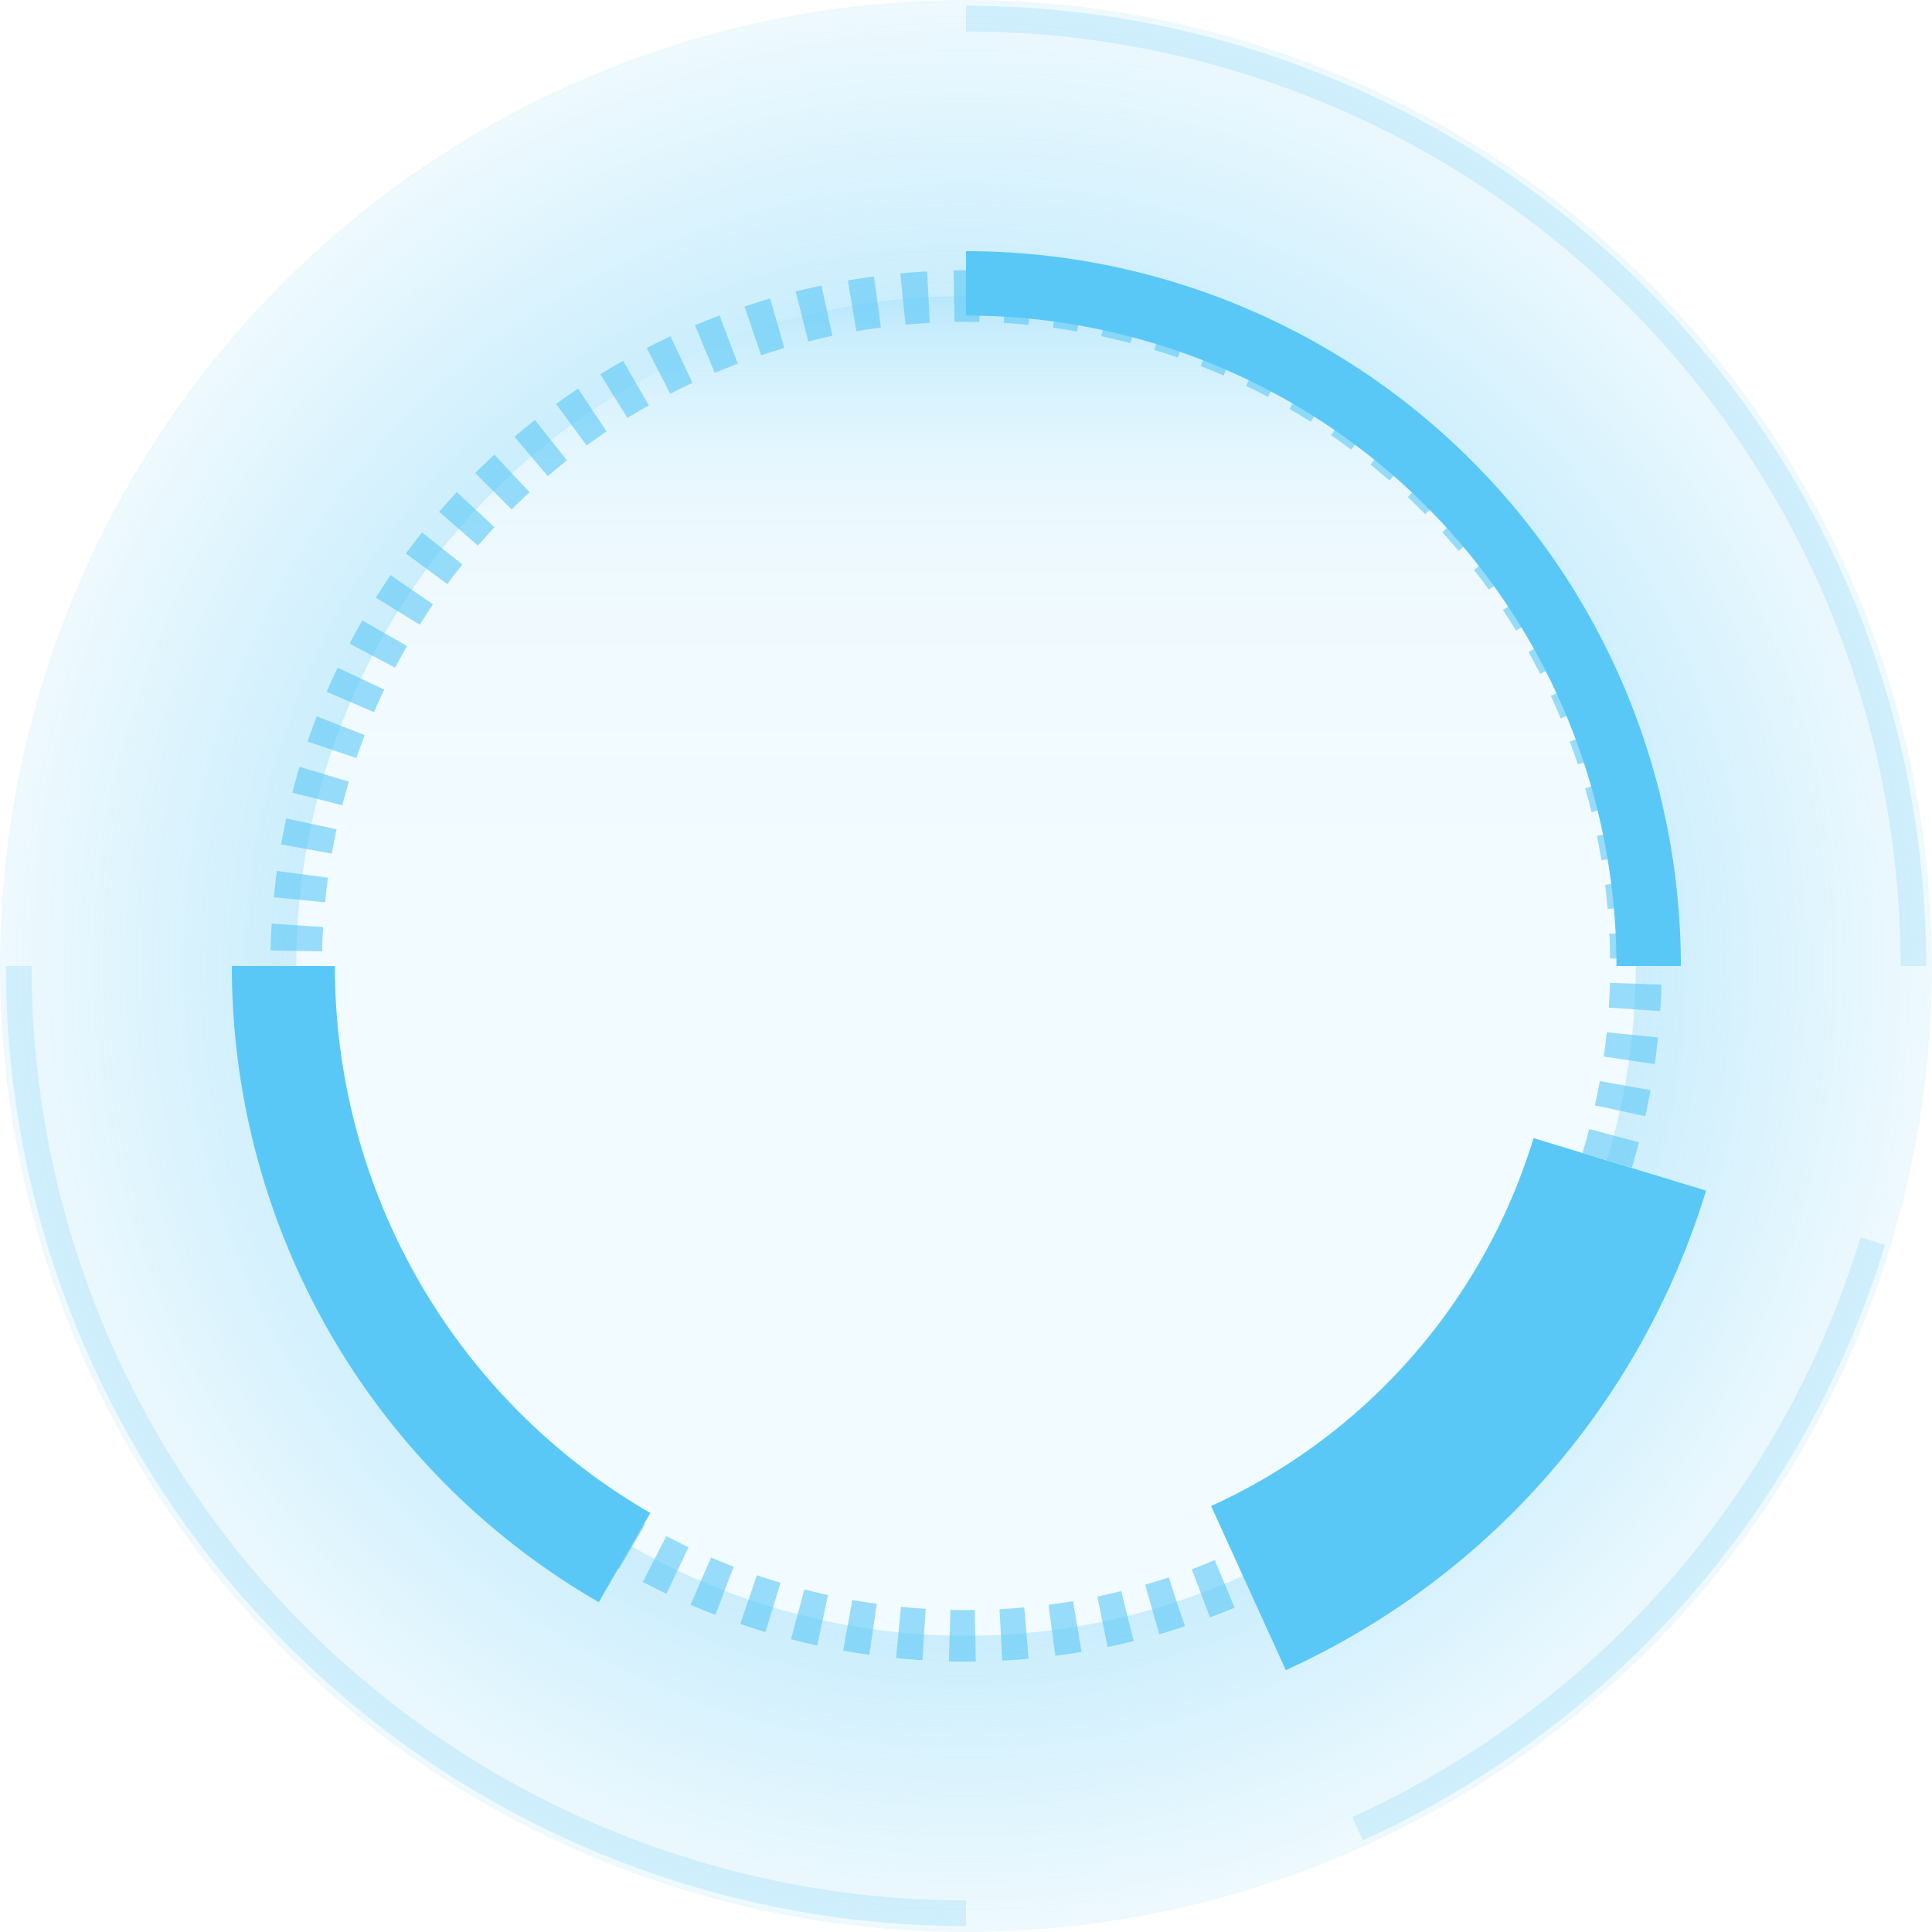 <svg xmlns="http://www.w3.org/2000/svg" xmlns:xlink="http://www.w3.org/1999/xlink" viewBox="0 0 150 150">
    <defs>
        <style>
            .cls-1 {
                fill: url(#未命名的渐变_19);
            }

            .cls-2 {
                fill: url(#未命名的渐变_22);
            }

            .cls-3 {
                opacity: 0.2;
            }

            .cls-4 {
                opacity: 0.6;
            }

            .cls-5,
            .cls-6,
            .cls-7,
            .cls-8,
            .cls-9 {
                fill: none;
                stroke: #5ac8f7;
                stroke-miterlimit: 10;
            }

            .cls-5 {
                stroke-width: 4px;
                stroke-dasharray: 1.99 1.99;
            }

            .cls-6 {
                stroke-width: 14px;
            }

            .cls-7 {
                stroke-width: 8px;
            }

            .cls-8 {
                stroke-width: 5px;
            }

            .cls-9 {
                stroke-width: 2px;
                opacity: 0.2;
            }
        </style>
        <radialGradient id="未命名的渐变_19" cx="75" cy="75" r="75" gradientUnits="userSpaceOnUse">
            <stop offset="0" stop-color="#5ac8f7" stop-opacity="0.8" />
            <stop offset="1" stop-color="#5ac8f7" stop-opacity="0.1" />
        </radialGradient>
        <linearGradient id="未命名的渐变_22" x1="75" y1="127.01" x2="75" y2="22.99" gradientUnits="userSpaceOnUse">
            <stop offset="0" stop-color="#5ac8f7" stop-opacity="0.08" />
            <stop offset="0.52" stop-color="#5ac8f7" stop-opacity="0.08" />
            <stop offset="0.6" stop-color="#5ac8f7" stop-opacity="0.08" />
            <stop offset="0.77" stop-color="#5ac8f7" stop-opacity="0.09" />
            <stop offset="0.84" stop-color="#5ac8f7" stop-opacity="0.12" />
            <stop offset="0.89" stop-color="#5ac8f7" stop-opacity="0.17" />
            <stop offset="0.93" stop-color="#5ac8f7" stop-opacity="0.24" />
            <stop offset="0.97" stop-color="#5ac8f7" stop-opacity="0.32" />
            <stop offset="1" stop-color="#5ac8f7" stop-opacity="0.43" />
            <stop offset="1" stop-color="#5ac8f7" stop-opacity="0.45" />
        </linearGradient>
    </defs>
    <title>Meter（仪表）</title>
    <g id="图层_2" data-name="图层 2">
        <g id="风格1">
            <g id="Meter_仪表_" data-name="Meter（仪表）">
                <path class="cls-1"
                    d="M75,0a75,75,0,1,0,75,75A75,75,0,0,0,75,0Zm0,127a52,52,0,1,1,52-52A52,52,0,0,1,75,127Z" />
                <circle class="cls-2" cx="75" cy="75" r="52.01" />
                
                <g class="cls-4">
                    <circle class="cls-5" cx="75" cy="75" r="52.01"
                        transform="translate(-14.55 131.83) rotate(-77.4)" />
                </g>
                <path class="cls-6" d="M125.76,90.4a53.17,53.17,0,0,1-28.83,32.9" />
                <path class="cls-7" d="M48.49,120.93A53,53,0,0,1,22,75" />
                <path class="cls-8" d="M75,22a53,53,0,0,1,53,53" />
                <path class="cls-9" d="M145.4,96.36a73.76,73.76,0,0,1-40,45.62" />
                <path class="cls-9" d="M75,148.54A73.55,73.55,0,0,1,1.46,75" />
                <path class="cls-9" d="M75,1.45A73.55,73.55,0,0,1,148.55,75" />
            </g>
        </g>
    </g>
</svg>